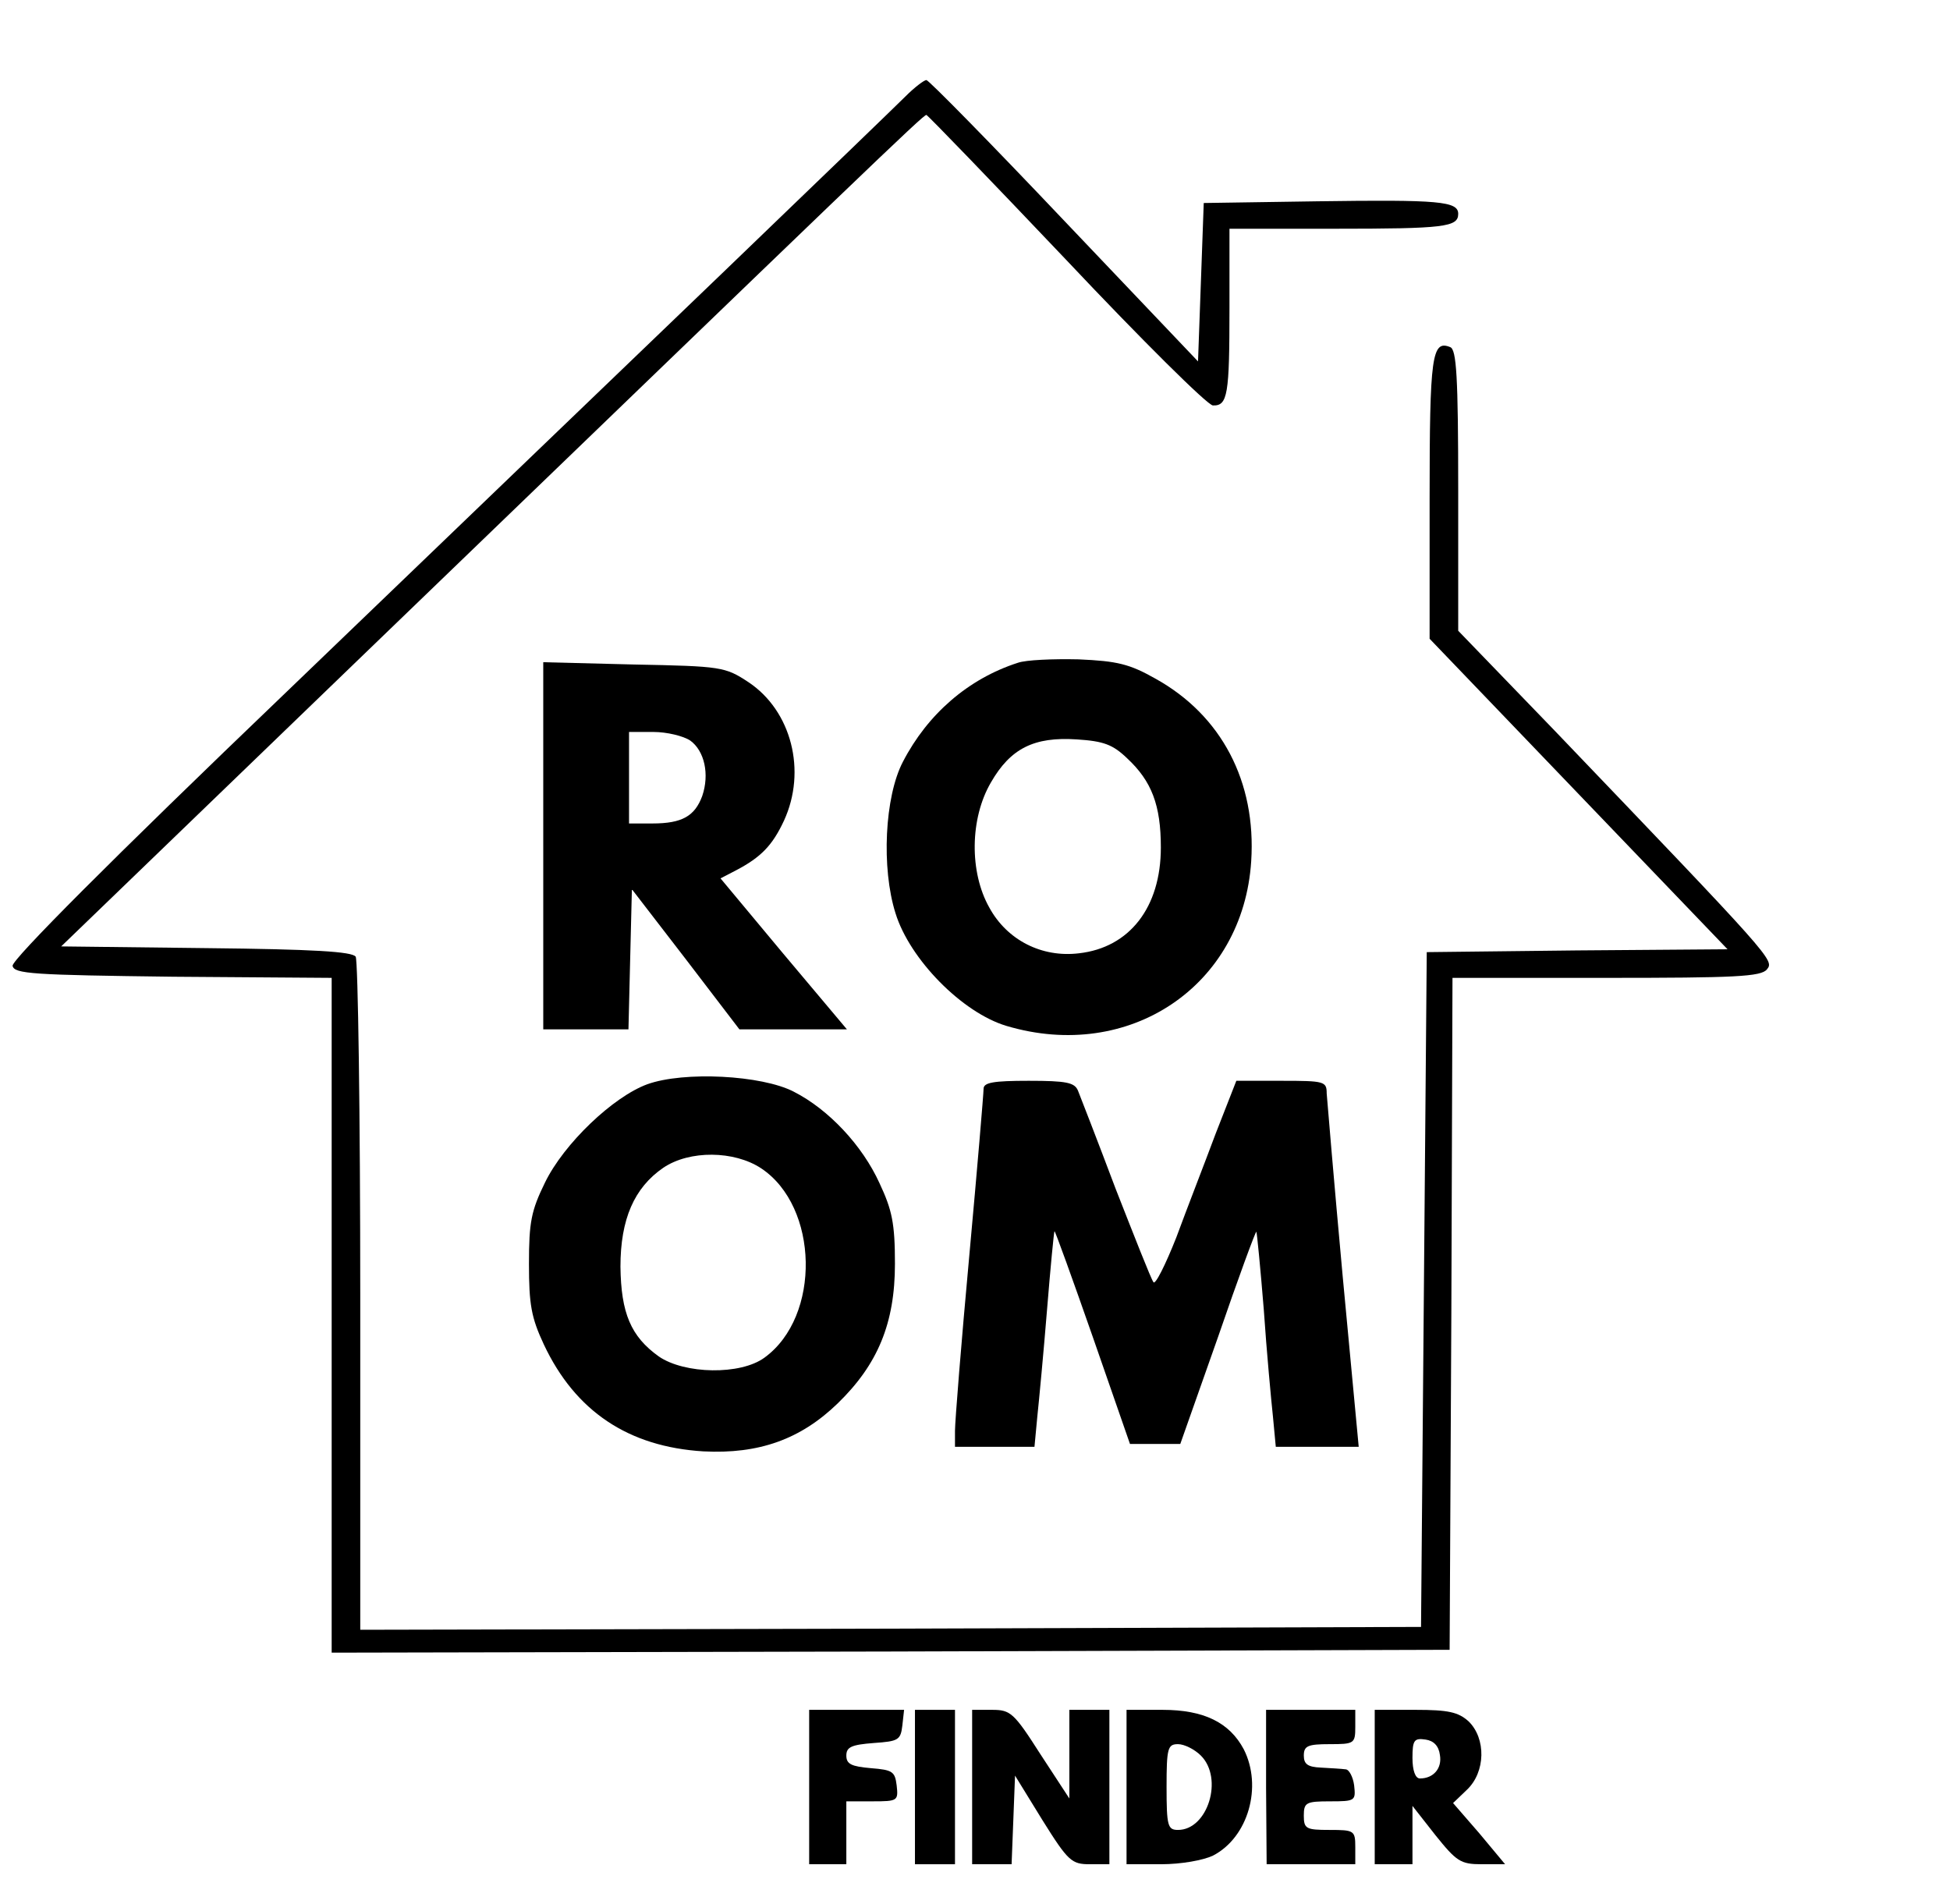 <?xml version="1.0" standalone="no"?>
<!DOCTYPE svg PUBLIC "-//W3C//DTD SVG 20010904//EN"
 "http://www.w3.org/TR/2001/REC-SVG-20010904/DTD/svg10.dtd">
<svg version="1.0" xmlns="http://www.w3.org/2000/svg"
 width="341pt" height="333pt" viewBox="0 0 341 333"
 preserveAspectRatio="xMidYMid meet">

<g transform="translate(0,333) scale(0.1,-0.1)"
fill="#000000" stroke="none">
<path d="M1584 3162 c-16 -16 -157 -152 -314 -303 -157 -151 -503 -483 -768
-738 -309 -296 -482 -470 -480 -480 3 -14 35 -16 281 -19 l277 -2 0 -590 0
-590 978 2 977 3 3 588 2 587 269 0 c225 0 271 2 281 15 13 16 10 19 -372 418
l-168 174 0 246 c0 199 -3 246 -14 250 -32 13 -36 -15 -36 -264 l0 -246 260
-271 261 -272 -263 -2 -263 -3 -5 -590 -5 -590 -927 -3 -928 -2 0 582 c0 321
-4 589 -8 595 -6 9 -74 13 -261 15 l-254 3 513 495 c892 860 995 960 1000 959
3 -1 113 -115 245 -254 132 -140 247 -254 256 -254 26 -1 29 19 29 170 l0 139
184 0 c192 0 216 3 216 26 0 22 -33 25 -245 22 l-200 -3 -5 -139 -5 -138 -234
246 c-128 135 -237 246 -241 246 -4 0 -21 -13 -36 -28z"/>
<path d="M1780 2171 c-87 -28 -158 -90 -201 -173 -32 -61 -38 -186 -13 -265
25 -81 117 -174 194 -197 215 -64 414 70 428 288 9 139 -52 255 -167 319 -46
26 -67 31 -135 34 -45 1 -92 -1 -106 -6z m191 -167 c43 -40 59 -82 59 -156 0
-105 -55 -175 -143 -185 -65 -8 -126 23 -157 80 -35 62 -34 156 3 219 34 59
75 80 150 75 47 -3 63 -9 88 -33z"/>
<path d="M950 1851 l0 -321 75 0 74 0 3 123 3 122 94 -122 94 -123 94 0 94 0
-111 132 -110 132 27 14 c44 23 64 44 84 87 40 87 13 192 -62 242 -41 27 -47
28 -201 31 l-158 4 0 -321z m257 184 c25 -18 34 -59 21 -97 -13 -35 -35 -48
-87 -48 l-41 0 0 80 0 80 43 0 c23 0 52 -7 64 -15z"/>
<path d="M1132 1434 c-60 -22 -146 -104 -179 -172 -24 -49 -28 -69 -28 -142 0
-71 4 -94 26 -141 55 -117 148 -179 279 -187 97 -5 170 21 235 84 70 68 100
140 100 244 0 71 -5 94 -27 141 -30 66 -89 129 -150 160 -56 29 -192 36 -256
13z m199 -147 c101 -67 105 -259 6 -331 -42 -31 -140 -29 -185 2 -49 35 -66
76 -67 157 0 83 24 138 75 173 46 31 124 30 171 -1z"/>
<path d="M1720 1426 c0 -8 -11 -139 -25 -292 -14 -152 -25 -290 -25 -306 l0
-28 69 0 70 0 5 53 c3 28 11 113 17 187 6 74 12 136 13 137 1 1 31 -82 67
-185 l65 -187 44 0 44 0 66 187 c35 102 66 186 67 184 1 -1 7 -62 13 -136 5
-74 13 -159 16 -187 l5 -53 73 0 72 0 -28 298 c-15 163 -27 307 -28 320 0 21
-4 22 -79 22 l-79 0 -36 -92 c-19 -51 -51 -133 -69 -182 -19 -48 -37 -84 -40
-78 -4 5 -33 79 -66 163 -32 85 -62 162 -66 172 -6 14 -20 17 -86 17 -62 0
-79 -3 -79 -14z"/>
<path d="M1415 205 l0 -135 33 0 32 0 0 55 0 55 46 0 c44 0 45 1 42 28 -3 24
-7 27 -45 30 -34 3 -43 7 -43 22 0 15 9 19 48 22 43 3 47 5 50 31 l3 27 -83 0
-83 0 0 -135z"/>
<path d="M1600 205 l0 -135 35 0 35 0 0 135 0 135 -35 0 -35 0 0 -135z"/>
<path d="M1700 205 l0 -135 35 0 34 0 3 77 3 78 48 -78 c45 -72 51 -77 83 -77
l34 0 0 135 0 135 -35 0 -35 0 0 -77 0 -78 -51 78 c-46 72 -52 77 -84 77 l-35
0 0 -135z"/>
<path d="M1970 205 l0 -135 60 0 c36 0 74 7 91 15 62 32 87 121 54 186 -25 47
-70 69 -142 69 l-63 0 0 -135z m130 55 c40 -40 12 -130 -40 -130 -18 0 -20 7
-20 75 0 68 2 75 20 75 11 0 29 -9 40 -20z"/>
<path d="M2214 205 l1 -135 78 0 77 0 0 30 c0 29 -2 30 -45 30 -41 0 -45 2
-45 25 0 23 4 25 46 25 44 0 45 1 42 28 -2 15 -9 28 -15 28 -7 1 -26 2 -43 3
-23 1 -30 6 -30 21 0 17 7 20 45 20 43 0 45 1 45 30 l0 30 -78 0 -78 0 0 -135z"/>
<path d="M2404 205 l0 -135 33 0 33 0 0 51 0 51 40 -51 c37 -46 44 -51 81 -51
l41 0 -45 54 -46 53 24 23 c33 31 34 90 3 120 -18 16 -35 20 -93 20 l-71 0 0
-135z m114 56 c4 -23 -11 -41 -35 -41 -8 0 -13 14 -13 36 0 31 3 35 23 32 14
-2 23 -11 25 -27z"/>
</g>
</svg>
